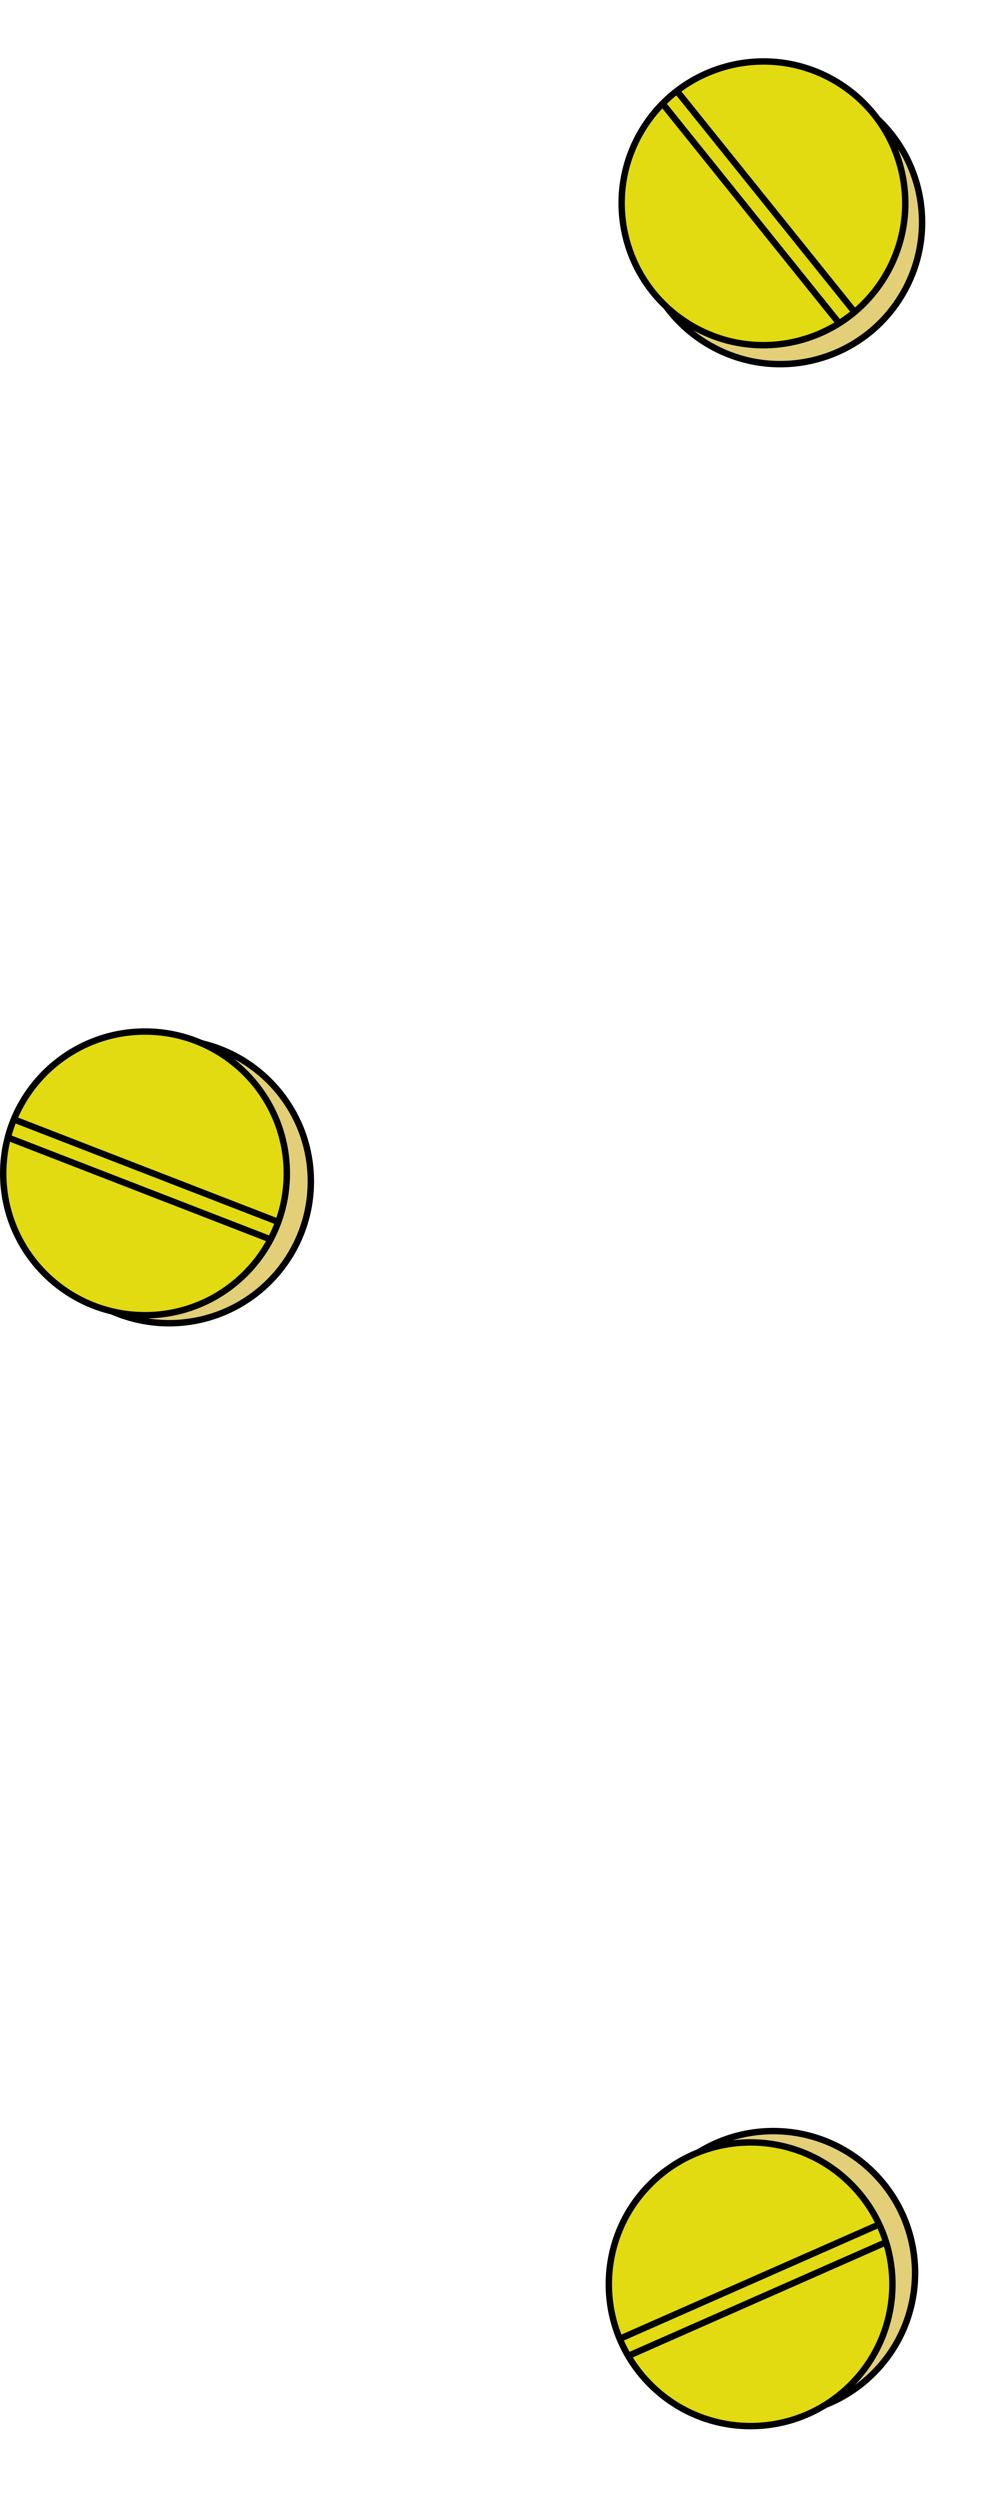 <svg width="153" height="389" viewBox="0 0 153 389" fill="none" xmlns="http://www.w3.org/2000/svg">
<circle cx="26.312" cy="183.818" r="22.07" transform="rotate(-180 26.312 183.818)" fill="#E3CF78" stroke="black"/>
<circle cx="22.571" cy="182.572" r="22.07" transform="rotate(-180 22.571 182.572)" fill="#E2DB11" stroke="black"/>
<line x1="42.217" y1="192.89" x2="1.067" y2="176.929" stroke="black"/>
<line x1="43.173" y1="190.079" x2="2.023" y2="174.118" stroke="black"/>
<circle cx="121.447" cy="34.586" r="22.07" transform="rotate(-150 121.447 34.586)" fill="#E3CF78" stroke="black"/>
<circle cx="118.83" cy="31.635" r="22.07" transform="rotate(-150 118.83 31.635)" fill="#E2DB11" stroke="black"/>
<line x1="130.686" y1="50.393" x2="103.029" y2="15.995" stroke="black"/>
<line x1="132.918" y1="48.44" x2="105.261" y2="14.042" stroke="black"/>
<circle cx="120.359" cy="353.654" r="22.07" transform="rotate(135 120.359 353.654)" fill="#E3CF78" stroke="black"/>
<circle cx="116.831" cy="355.42" r="22.07" transform="rotate(135 116.831 355.42)" fill="#E2DB11" stroke="black"/>
<line x1="138.02" y1="348.823" x2="97.635" y2="366.634" stroke="black"/>
<line x1="136.709" y1="346.159" x2="96.325" y2="363.97" stroke="black"/>
</svg>
